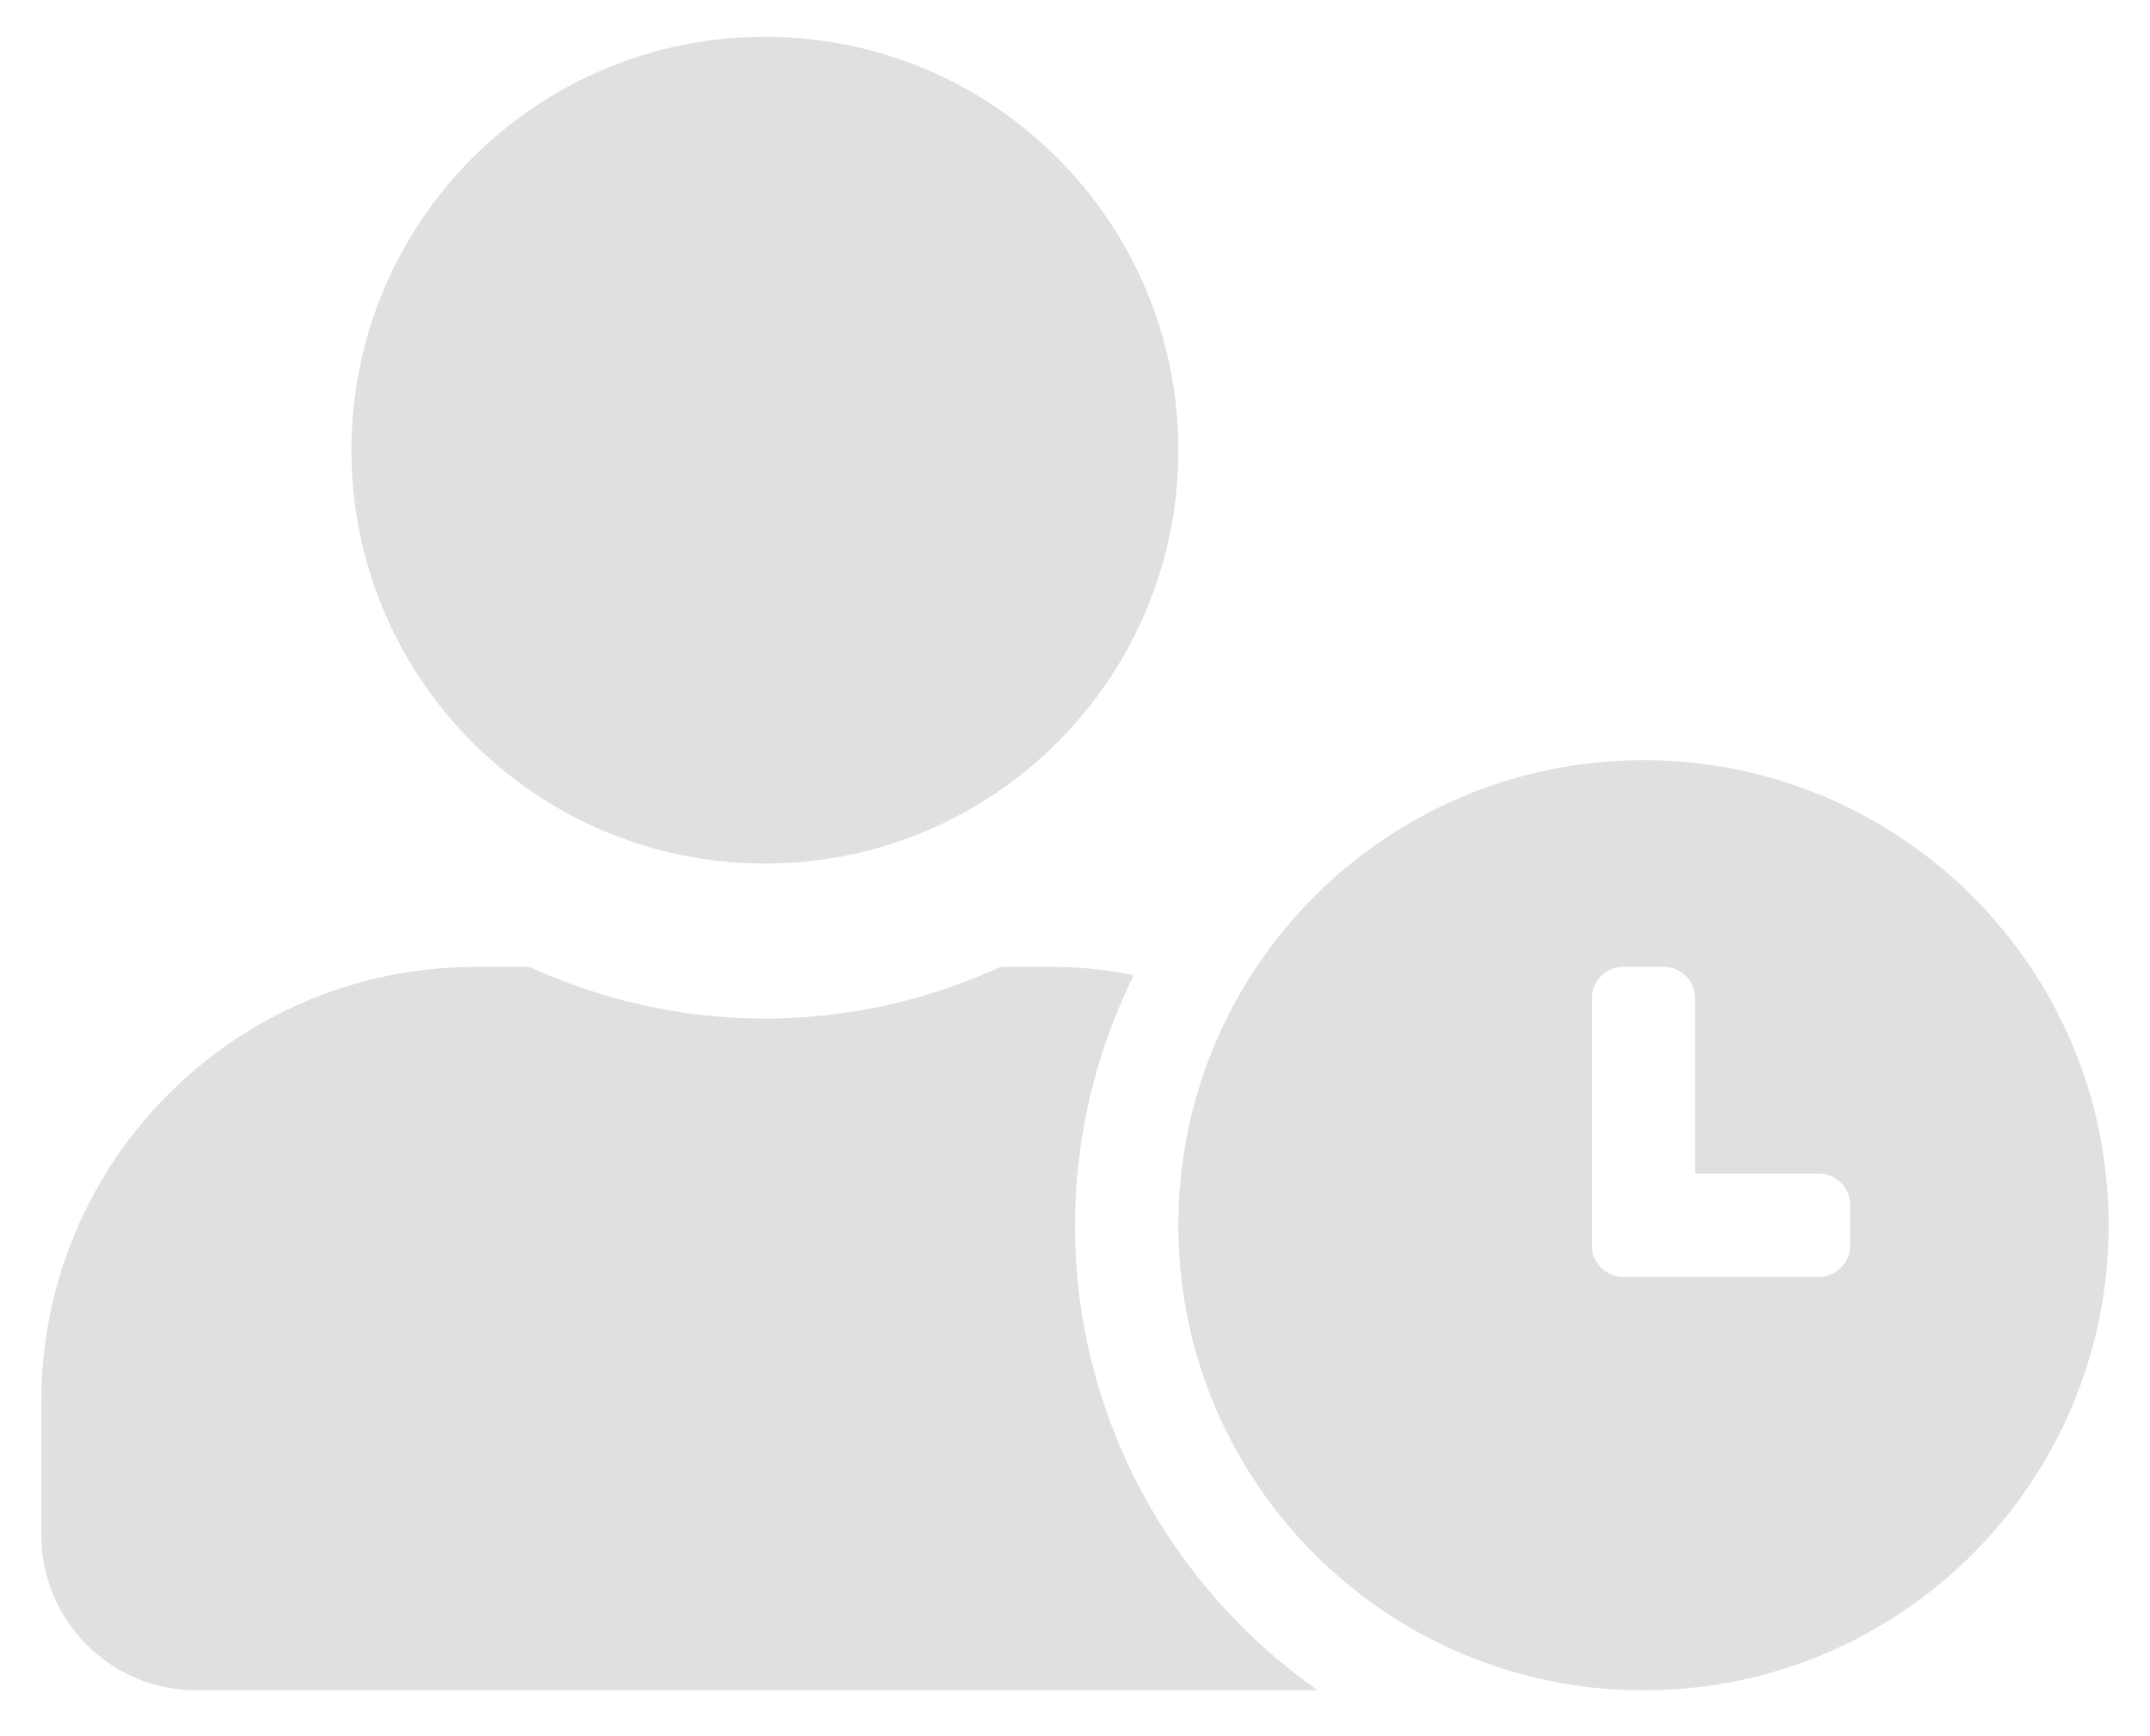 <svg width="26" height="21" viewBox="0 0 26 21" fill="none" xmlns="http://www.w3.org/2000/svg">
<path d="M19.875 9.195C16.766 9.195 14.25 11.71 14.25 14.82C14.25 17.929 16.766 20.445 19.875 20.445C22.984 20.445 25.5 17.929 25.5 14.82C25.5 11.71 22.984 9.195 19.875 9.195ZM22.375 15.066C22.375 15.273 22.203 15.445 21.996 15.445H19.629C19.422 15.445 19.25 15.273 19.25 15.066V12.074C19.25 11.867 19.422 11.695 19.629 11.695H20.121C20.328 11.695 20.5 11.867 20.5 12.074V14.195H21.996C22.203 14.195 22.375 14.367 22.375 14.574V15.066ZM13 14.82C13 13.734 13.262 12.707 13.711 11.793C13.398 11.734 13.078 11.695 12.75 11.695H12.098C11.23 12.093 10.266 12.32 9.25 12.32C8.234 12.32 7.273 12.093 6.402 11.695H5.75C2.852 11.695 0.5 14.046 0.5 16.945V18.57C0.5 19.605 1.34 20.445 2.375 20.445H15.934C14.164 19.199 13 17.144 13 14.82ZM9.25 10.445C12.012 10.445 14.25 8.207 14.25 5.445C14.25 2.683 12.012 0.445 9.25 0.445C6.488 0.445 4.25 2.683 4.25 5.445C4.25 8.207 6.488 10.445 9.25 10.445Z" fill="#E0E0E0"/>
</svg>
